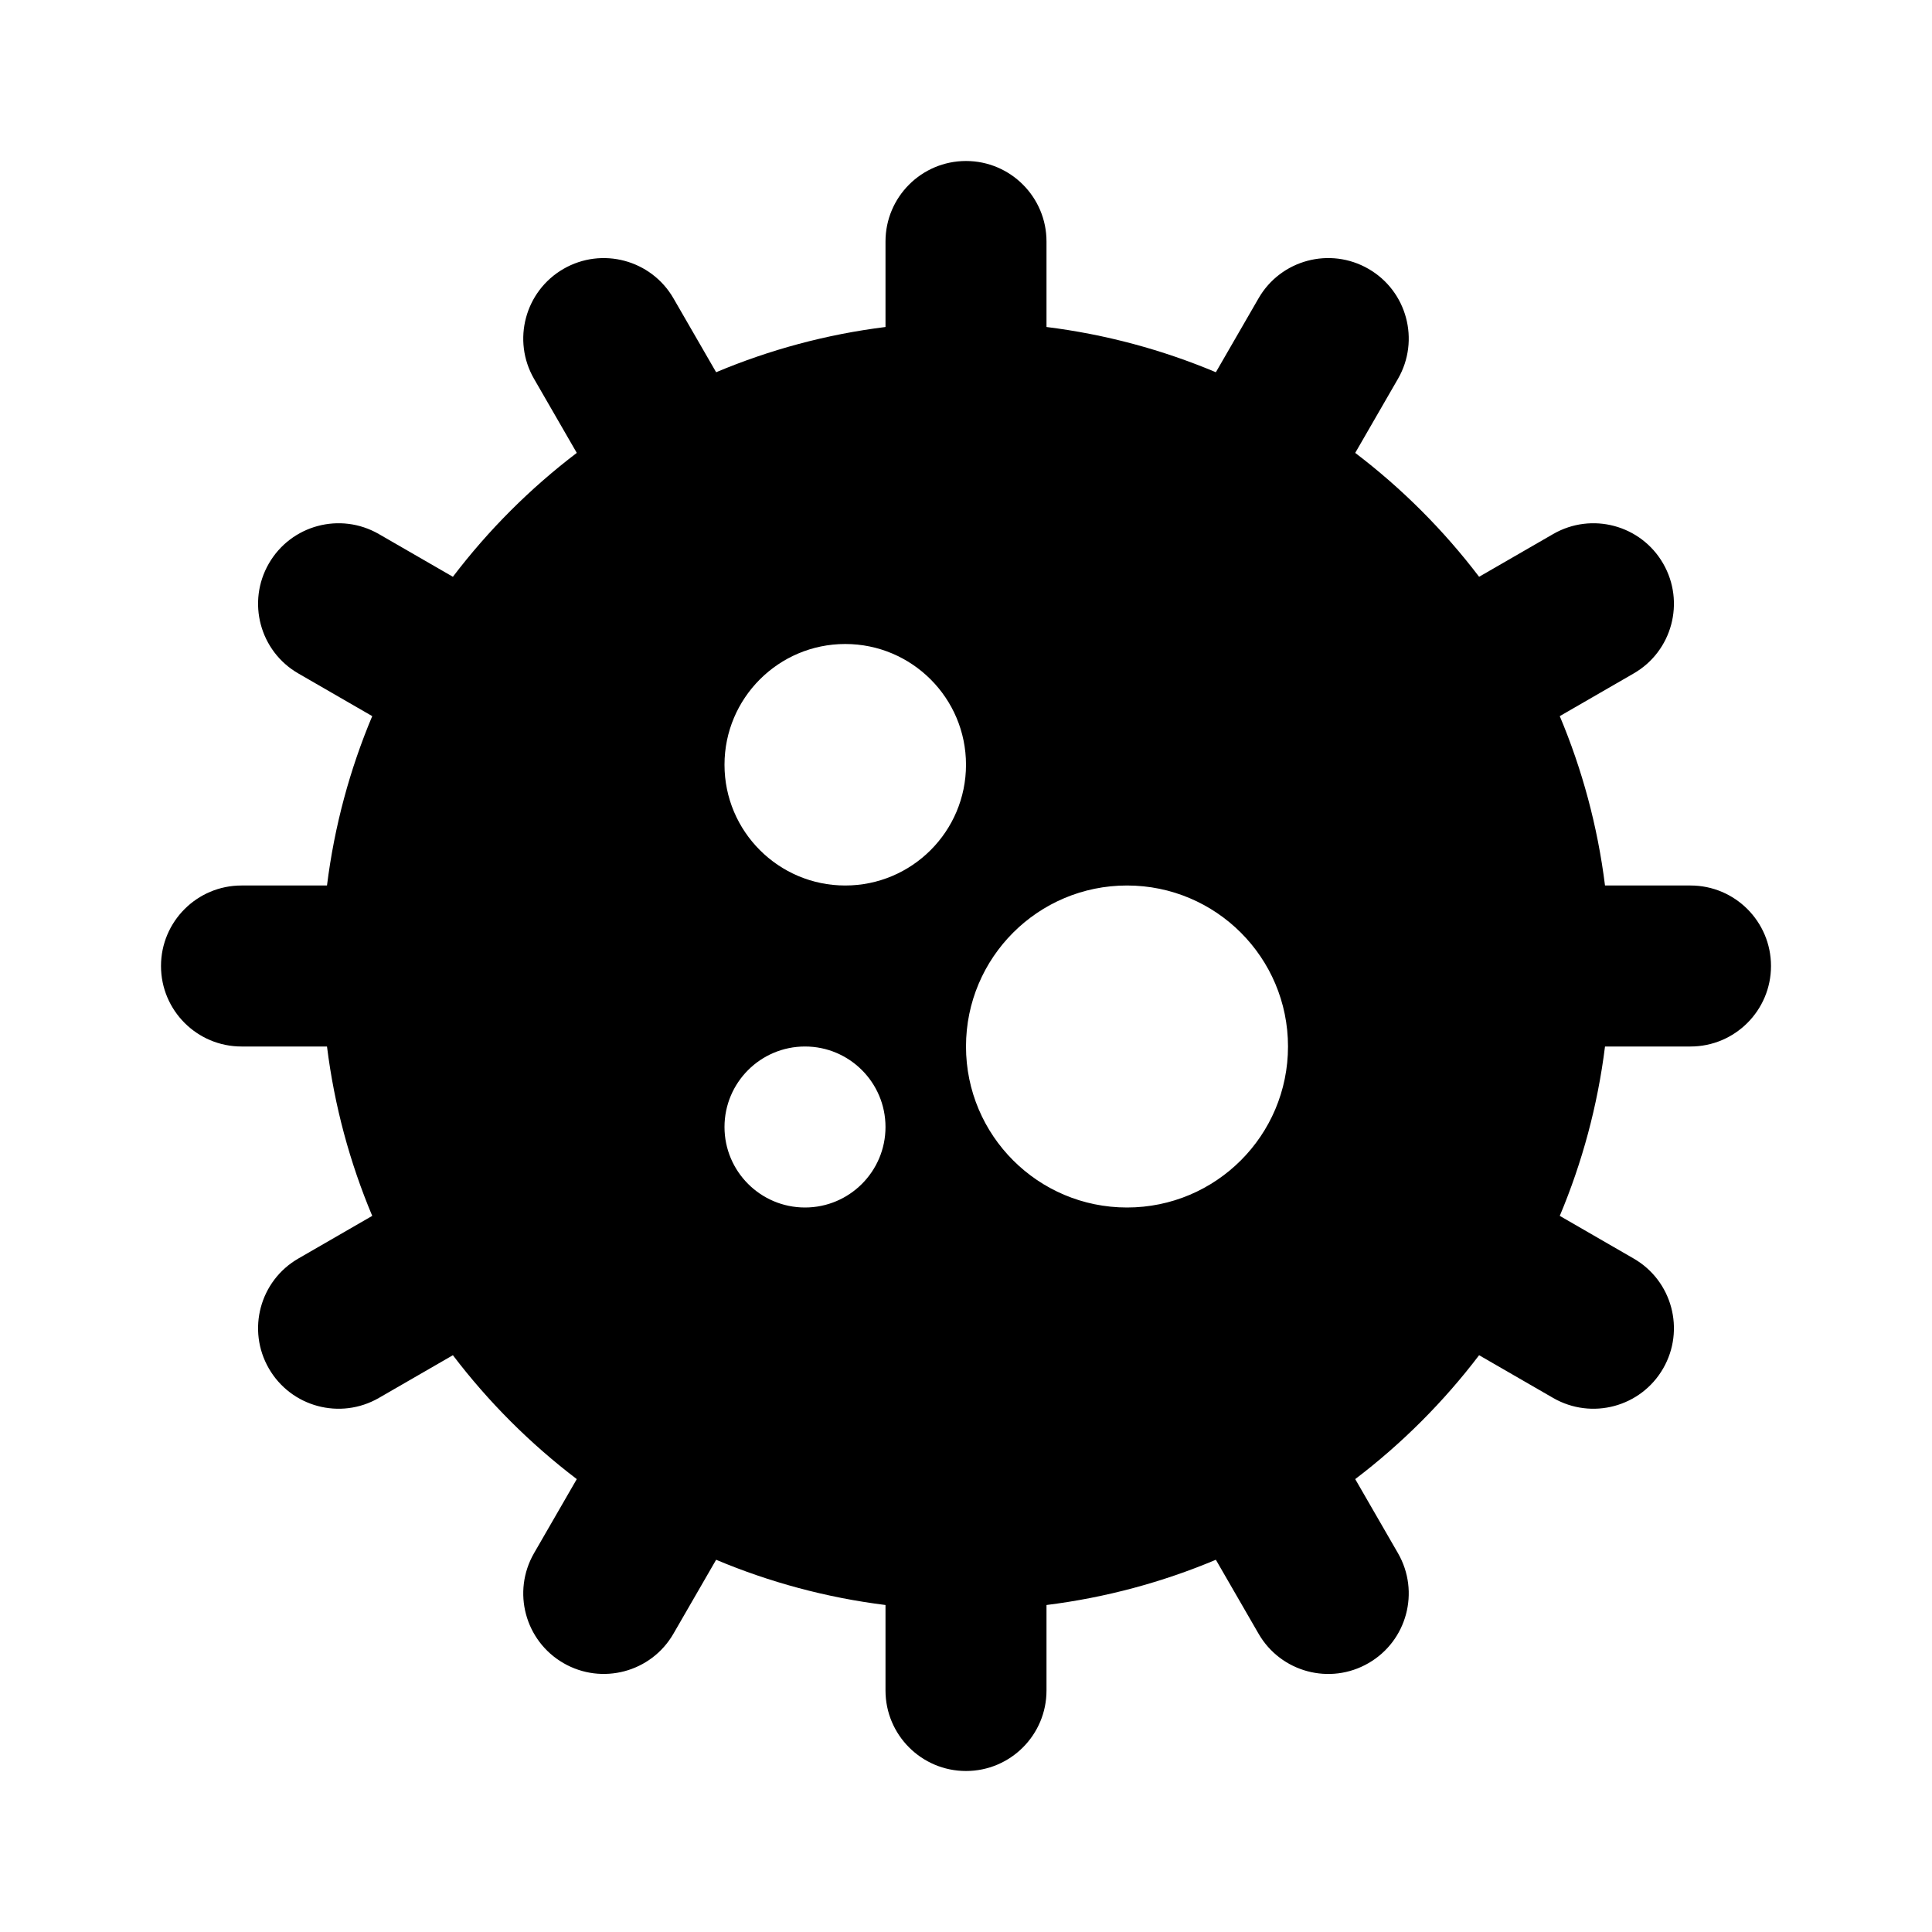 <svg width="24" height="24" viewBox="0 0 24 24" fill="none" xmlns="http://www.w3.org/2000/svg">
<path fill-rule="evenodd" clip-rule="evenodd" d="M13 3C13 2.448 12.552 2 12 2C11.448 2 11 2.448 11 3V4.062C10.263 4.154 9.557 4.346 8.896 4.624L8.366 3.706C8.09 3.228 7.478 3.064 7 3.34C6.522 3.616 6.358 4.228 6.634 4.706L7.165 5.626C6.585 6.067 6.067 6.585 5.626 7.165L4.706 6.634C4.227 6.358 3.616 6.522 3.34 7C3.064 7.478 3.227 8.09 3.706 8.366L4.624 8.896C4.346 9.557 4.154 10.263 4.062 11H3C2.448 11 2 11.448 2 12C2 12.552 2.448 13 3 13H4.062C4.154 13.737 4.346 14.443 4.624 15.104L3.706 15.634C3.227 15.91 3.064 16.522 3.34 17C3.616 17.478 4.227 17.642 4.706 17.366L5.626 16.835C6.067 17.415 6.585 17.933 7.165 18.374L6.634 19.294C6.358 19.773 6.522 20.384 7 20.66C7.478 20.936 8.09 20.773 8.366 20.294L8.896 19.376C9.557 19.654 10.263 19.846 11 19.938V21C11 21.552 11.448 22 12 22C12.552 22 13 21.552 13 21V19.938C13.737 19.846 14.443 19.654 15.104 19.376L15.634 20.294C15.91 20.773 16.522 20.937 17 20.66C17.478 20.384 17.642 19.773 17.366 19.294L16.835 18.374C17.415 17.933 17.933 17.415 18.374 16.835L19.294 17.366C19.773 17.642 20.384 17.478 20.66 17C20.936 16.522 20.773 15.91 20.294 15.634L19.376 15.104C19.654 14.443 19.846 13.737 19.938 13H21C21.552 13 22 12.552 22 12C22 11.448 21.552 11 21 11H19.938C19.846 10.263 19.654 9.557 19.376 8.896L20.294 8.366C20.773 8.09 20.936 7.478 20.66 7C20.384 6.522 19.773 6.358 19.294 6.634L18.374 7.165C17.933 6.585 17.415 6.067 16.835 5.626L17.366 4.706C17.642 4.227 17.478 3.616 17 3.34C16.522 3.064 15.91 3.227 15.634 3.706L15.104 4.624C14.443 4.346 13.737 4.154 13 4.062V3ZM12 9.5C12 10.328 11.328 11 10.5 11C9.672 11 9 10.328 9 9.5C9 8.672 9.672 8 10.5 8C11.328 8 12 8.672 12 9.5ZM10 15C10.552 15 11 14.552 11 14C11 13.448 10.552 13 10 13C9.448 13 9 13.448 9 14C9 14.552 9.448 15 10 15ZM16 13C16 14.105 15.105 15 14 15C12.895 15 12 14.105 12 13C12 11.895 12.895 11 14 11C15.105 11 16 11.895 16 13Z" fill="black"/>
</svg>
